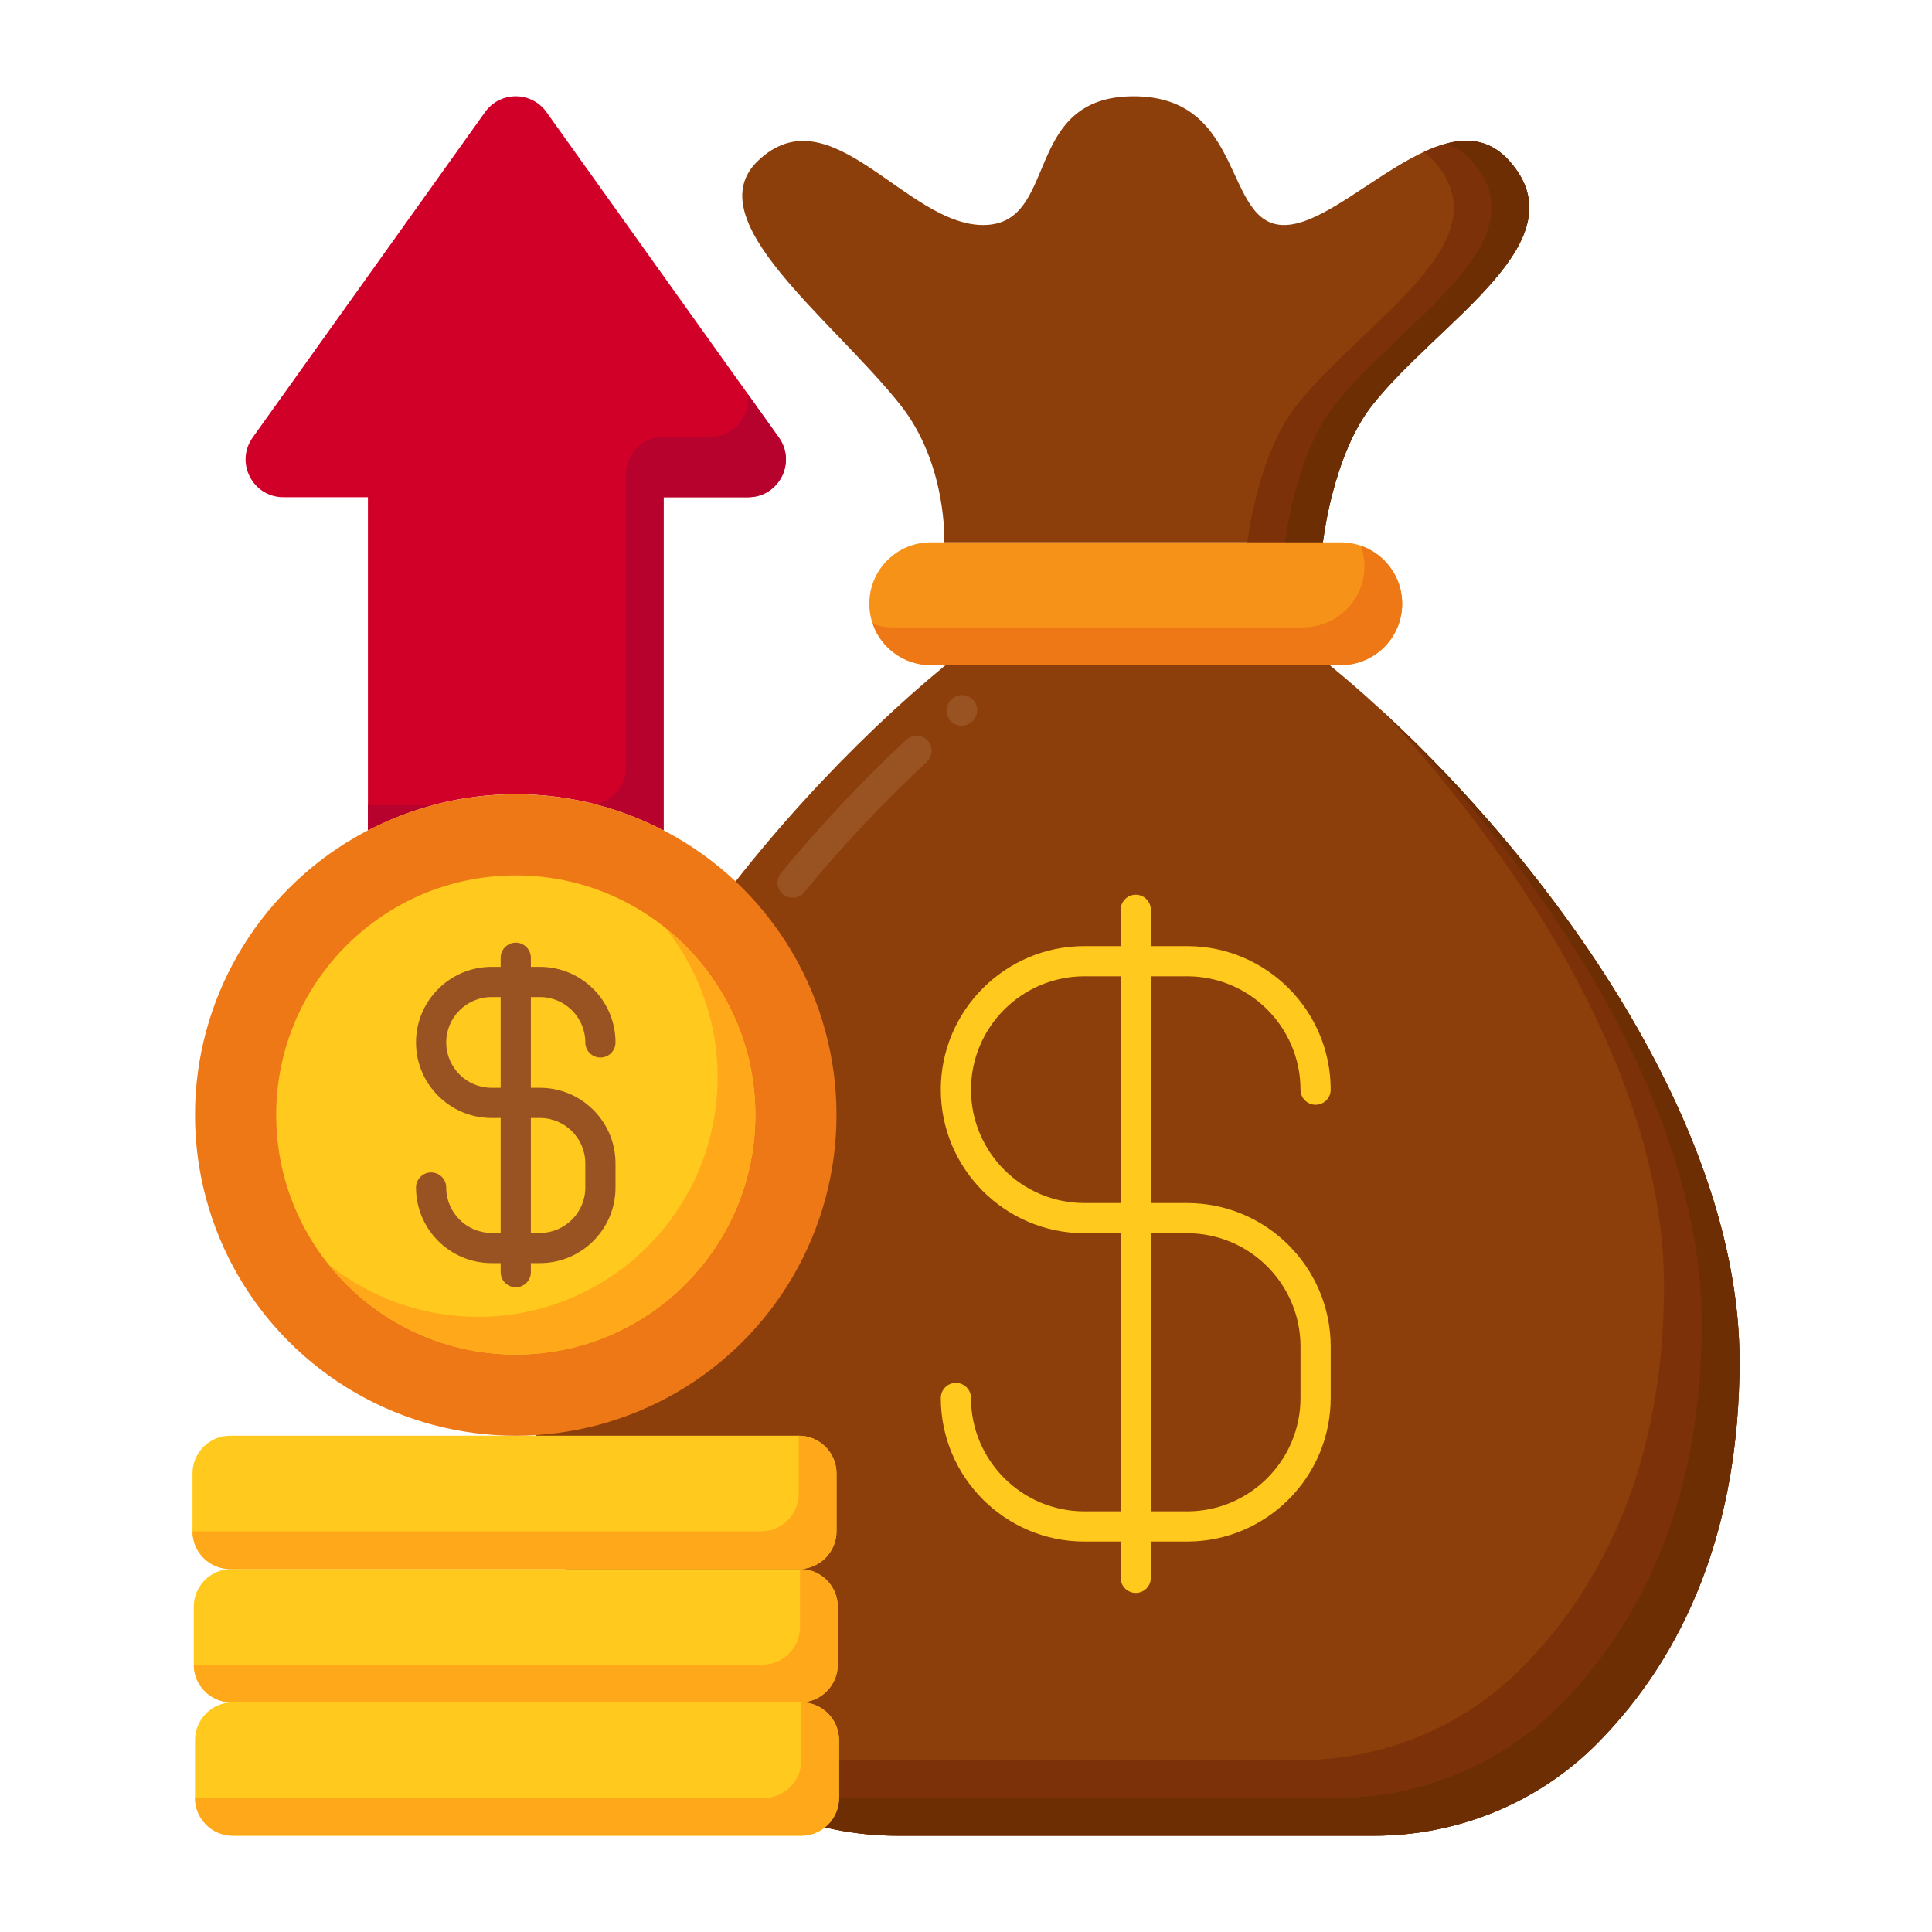<svg id="Layer_1" enable-background="new 0 0 256 256" height="512" viewBox="0 0 256 256" width="512" xmlns="http://www.w3.org/2000/svg"><g><g><path d="m37.549 65.882h11.203v44.146c5.863-3.052 12.522-4.787 19.589-4.787s13.726 1.735 19.589 4.787v-44.146h11.203c4.067 0 6.432-4.596 4.069-7.906l-30.792-43.122c-1.994-2.793-6.144-2.793-8.138 0l-30.792 43.122c-2.363 3.31.003 7.906 4.069 7.906z" fill="#d10028"/></g><g><g><path d="m87.93 110.028v-44.146h11.203c4.066 0 6.432-4.596 4.069-7.906l-4.115-5.763c.38 2.825-1.755 5.669-4.954 5.669h-6.203c-2.761 0-5 2.239-5 5v38.798c0 2.413-1.71 4.426-3.984 4.896 3.153.809 6.159 1.981 8.984 3.452z" fill="#b7022d"/></g><g><path d="m57.366 106.679h-8.614v3.348c2.714-1.412 5.596-2.543 8.614-3.348z" fill="#b7022d"/></g></g><g><g><path d="m118.914 243.241h63.157c11.081 0 21.753-4.349 29.555-12.22 11.773-11.882 18.866-28.688 18.866-50.677 0-34.341-29.992-72.272-54.304-92.213h-50.894c-24.262 19.941-54.803 57.872-54.803 92.213 0 21.988 7.097 38.794 18.867 50.676 7.801 7.872 18.478 12.221 29.556 12.221z" fill="#8c3f0a"/></g><g><path d="m105.021 118.958c-.448 0-.898-.15-1.271-.457-.853-.703-.974-1.963-.271-2.815 5.172-6.271 10.759-12.215 16.605-17.667.808-.752 2.072-.71 2.827.099.753.808.709 2.073-.099 2.827-5.721 5.333-11.188 11.15-16.248 17.287-.395.478-.967.726-1.543.726zm22.408-22.792c-.578 0-1.151-.249-1.547-.73-.7-.854-.577-2.114.276-2.815l.005-.004c.812-.75 2.051-.677 2.8.136.75.812.673 2.1-.139 2.849-.028.026-.098.085-.127.11-.372.305-.821.454-1.268.454z" fill="#995222"/></g><g><path d="m183.227 94.272c19.357 20.866 37.266 49.537 37.266 76.073 0 21.988-7.094 38.795-18.867 50.677-7.802 7.87-18.474 12.219-29.555 12.219h-63.157c-8.848 0-17.435-2.781-24.509-7.908 1.546 2.002 3.19 3.907 4.954 5.688 7.799 7.871 18.476 12.22 29.555 12.22h63.157c11.081 0 21.753-4.349 29.555-12.219 11.773-11.882 18.867-28.688 18.867-50.677-.001-31.086-24.575-65.11-47.266-86.073z" fill="#7c3108"/></g><g><path d="m185.771 96.673c20.27 21.041 39.721 51.017 39.721 78.672 0 21.988-7.094 38.795-18.867 50.677-7.802 7.87-18.474 12.219-29.555 12.219h-63.157c-9.94 0-19.548-3.51-27.053-9.914.81.922 1.637 1.825 2.498 2.694 7.799 7.871 18.476 12.22 29.555 12.22h63.157c11.081 0 21.753-4.349 29.555-12.219 11.773-11.882 18.867-28.688 18.867-50.677 0-29.927-22.776-62.574-44.721-83.672z" fill="#6d2e03"/></g><path d="m157.302 159.409h-4.81v-30.045h4.81c8.283 0 15.021 6.739 15.021 15.022 0 1.104.896 2 2 2s2-.896 2-2c0-10.489-8.533-19.022-19.021-19.022h-4.81v-4.809c0-1.104-.896-2-2-2s-2 .896-2 2v4.809h-4.809c-10.489 0-19.022 8.534-19.022 19.022 0 10.489 8.533 19.022 19.022 19.022h4.809v36.854h-4.809c-8.283 0-15.022-6.739-15.022-15.022 0-1.104-.896-2-2-2s-2 .896-2 2c0 10.489 8.533 19.022 19.022 19.022h4.809v4.809c0 1.104.896 2 2 2s2-.896 2-2v-4.809h4.81c10.488 0 19.021-8.533 19.021-19.022v-6.809c0-10.489-8.533-19.022-19.021-19.022zm-13.618 0c-8.283 0-15.022-6.739-15.022-15.022s6.739-15.022 15.022-15.022h4.809v30.045h-4.809zm28.639 25.832c0 8.283-6.738 15.022-15.021 15.022h-4.81v-36.854h4.81c8.283 0 15.021 6.739 15.021 15.022z" fill="#ffc91d"/><g><path d="m175.292 71.862h-50.165s.415-10.372-5.854-18.248c-9.118-11.45-27.04-24.508-18.816-32.325 9.585-9.112 19.598 8.529 29.81 8.529 10.213 0 5.004-17.058 19.943-17.058 14.941 0 11.787 17.058 19.943 17.058 8.155 0 21.545-17.713 29.811-8.529 9.592 10.661-9.078 21.034-18.081 32.325-5.312 6.662-6.591 18.248-6.591 18.248z" fill="#8c3f0a"/></g><g><g><path d="m199.963 21.289c-3.194-3.549-7.155-3.075-11.282-1.165.438.331.868.705 1.282 1.165 9.592 10.661-9.078 21.034-18.081 32.325-5.312 6.662-6.591 18.248-6.591 18.248h10s1.279-11.585 6.591-18.248c9.003-11.291 27.673-21.664 18.081-32.325z" fill="#7c3108"/></g></g><g><g><path d="m199.963 21.289c-2.416-2.685-5.272-3.062-8.305-2.264 1.168.396 2.276 1.121 3.305 2.264 9.592 10.661-9.078 21.034-18.081 32.325-5.312 6.662-6.591 18.248-6.591 18.248h5s1.279-11.585 6.591-18.248c9.003-11.291 27.673-21.664 18.081-32.325z" fill="#6d2e03"/></g></g><g><path d="m177.661 88.132h-54.337c-4.493 0-8.135-3.642-8.135-8.135 0-4.493 3.642-8.135 8.135-8.135h54.337c4.493 0 8.135 3.642 8.135 8.135 0 4.493-3.642 8.135-8.135 8.135z" fill="#f79219"/></g><g><path d="m180.336 72.321c.293.839.46 1.737.46 2.676 0 4.493-3.642 8.135-8.135 8.135h-54.337c-.939 0-1.837-.167-2.676-.46 1.108 3.177 4.121 5.46 7.676 5.46h54.337c4.493 0 8.135-3.642 8.135-8.135 0-3.554-2.283-6.568-5.46-7.676z" fill="#ef7816"/></g></g><g><g><g><g><path d="m106.174 243.241h-75.333c-2.761 0-5-2.239-5-5v-7.667c0-2.761 2.239-5 5-5h75.333c2.761 0 5 2.239 5 5v7.667c0 2.761-2.238 5-5 5z" fill="#ffc91d"/></g><g><path d="m106.174 225.574v7.667c0 2.761-2.239 5-5 5h-75.333c0 2.761 2.239 5 5 5h75.333c2.761 0 5-2.239 5-5v-7.667c0-2.761-2.238-5-5-5z" fill="#ffa91a"/></g></g><g><g><path d="m106.008 225.574h-75.334c-2.761 0-5-2.239-5-5v-7.667c0-2.761 2.239-5 5-5h75.333c2.761 0 5 2.239 5 5v7.667c.001 2.761-2.238 5-4.999 5z" fill="#ffc91d"/></g><g><path d="m106.008 207.907v7.667c0 2.761-2.239 5-5 5h-75.334c0 2.761 2.239 5 5 5h75.333c2.761 0 5-2.239 5-5v-7.667c.001-2.761-2.238-5-4.999-5z" fill="#ffa91a"/></g></g><g><g><path d="m105.841 207.907h-75.333c-2.761 0-5-2.239-5-5v-7.667c0-2.761 2.239-5 5-5h75.333c2.761 0 5 2.239 5 5v7.667c0 2.762-2.239 5-5 5z" fill="#ffc91d"/></g><g><path d="m105.841 190.241v7.667c0 2.761-2.239 5-5 5h-75.333c0 2.761 2.239 5 5 5h75.333c2.761 0 5-2.239 5-5v-7.667c0-2.762-2.239-5-5-5z" fill="#ffa91a"/></g></g></g><g><g><circle cx="68.341" cy="147.741" fill="#ef7816" r="42.5"/></g><g><circle cx="68.341" cy="147.741" fill="#ffc91d" r="31.746"/></g><g><path d="m88.144 122.937c4.341 5.43 6.943 12.311 6.943 19.803 0 17.533-14.213 31.746-31.746 31.746-7.492 0-14.373-2.602-19.803-6.943 5.817 7.276 14.763 11.943 24.803 11.943 17.533 0 31.746-14.213 31.746-31.746 0-10.04-4.666-18.985-11.943-24.803z" fill="#ffa91a"/></g><path d="m71.546 144.138h-1.205v-12.024h1.205c3.314 0 6.012 2.697 6.012 6.012 0 1.104.896 2 2 2s2-.896 2-2c0-5.521-4.491-10.012-10.012-10.012h-1.205v-1.205c0-1.104-.896-2-2-2s-2 .896-2 2v1.205h-1.205c-5.521 0-10.012 4.491-10.012 10.012s4.491 10.012 10.012 10.012h1.205v15.229h-1.205c-3.314 0-6.012-2.697-6.012-6.012 0-1.104-.896-2-2-2s-2 .896-2 2c0 5.521 4.491 10.012 10.012 10.012h1.205v1.205c0 1.104.896 2 2 2s2-.896 2-2v-1.205h1.205c5.521 0 10.012-4.491 10.012-10.012v-3.205c0-5.52-4.492-10.012-10.012-10.012zm-6.41 0c-3.314 0-6.012-2.697-6.012-6.012s2.697-6.012 6.012-6.012h1.205v12.024zm12.422 13.217c0 3.315-2.697 6.012-6.012 6.012h-1.205v-15.229h1.205c3.314 0 6.012 2.697 6.012 6.012z" fill="#995222"/></g></g></g></svg>